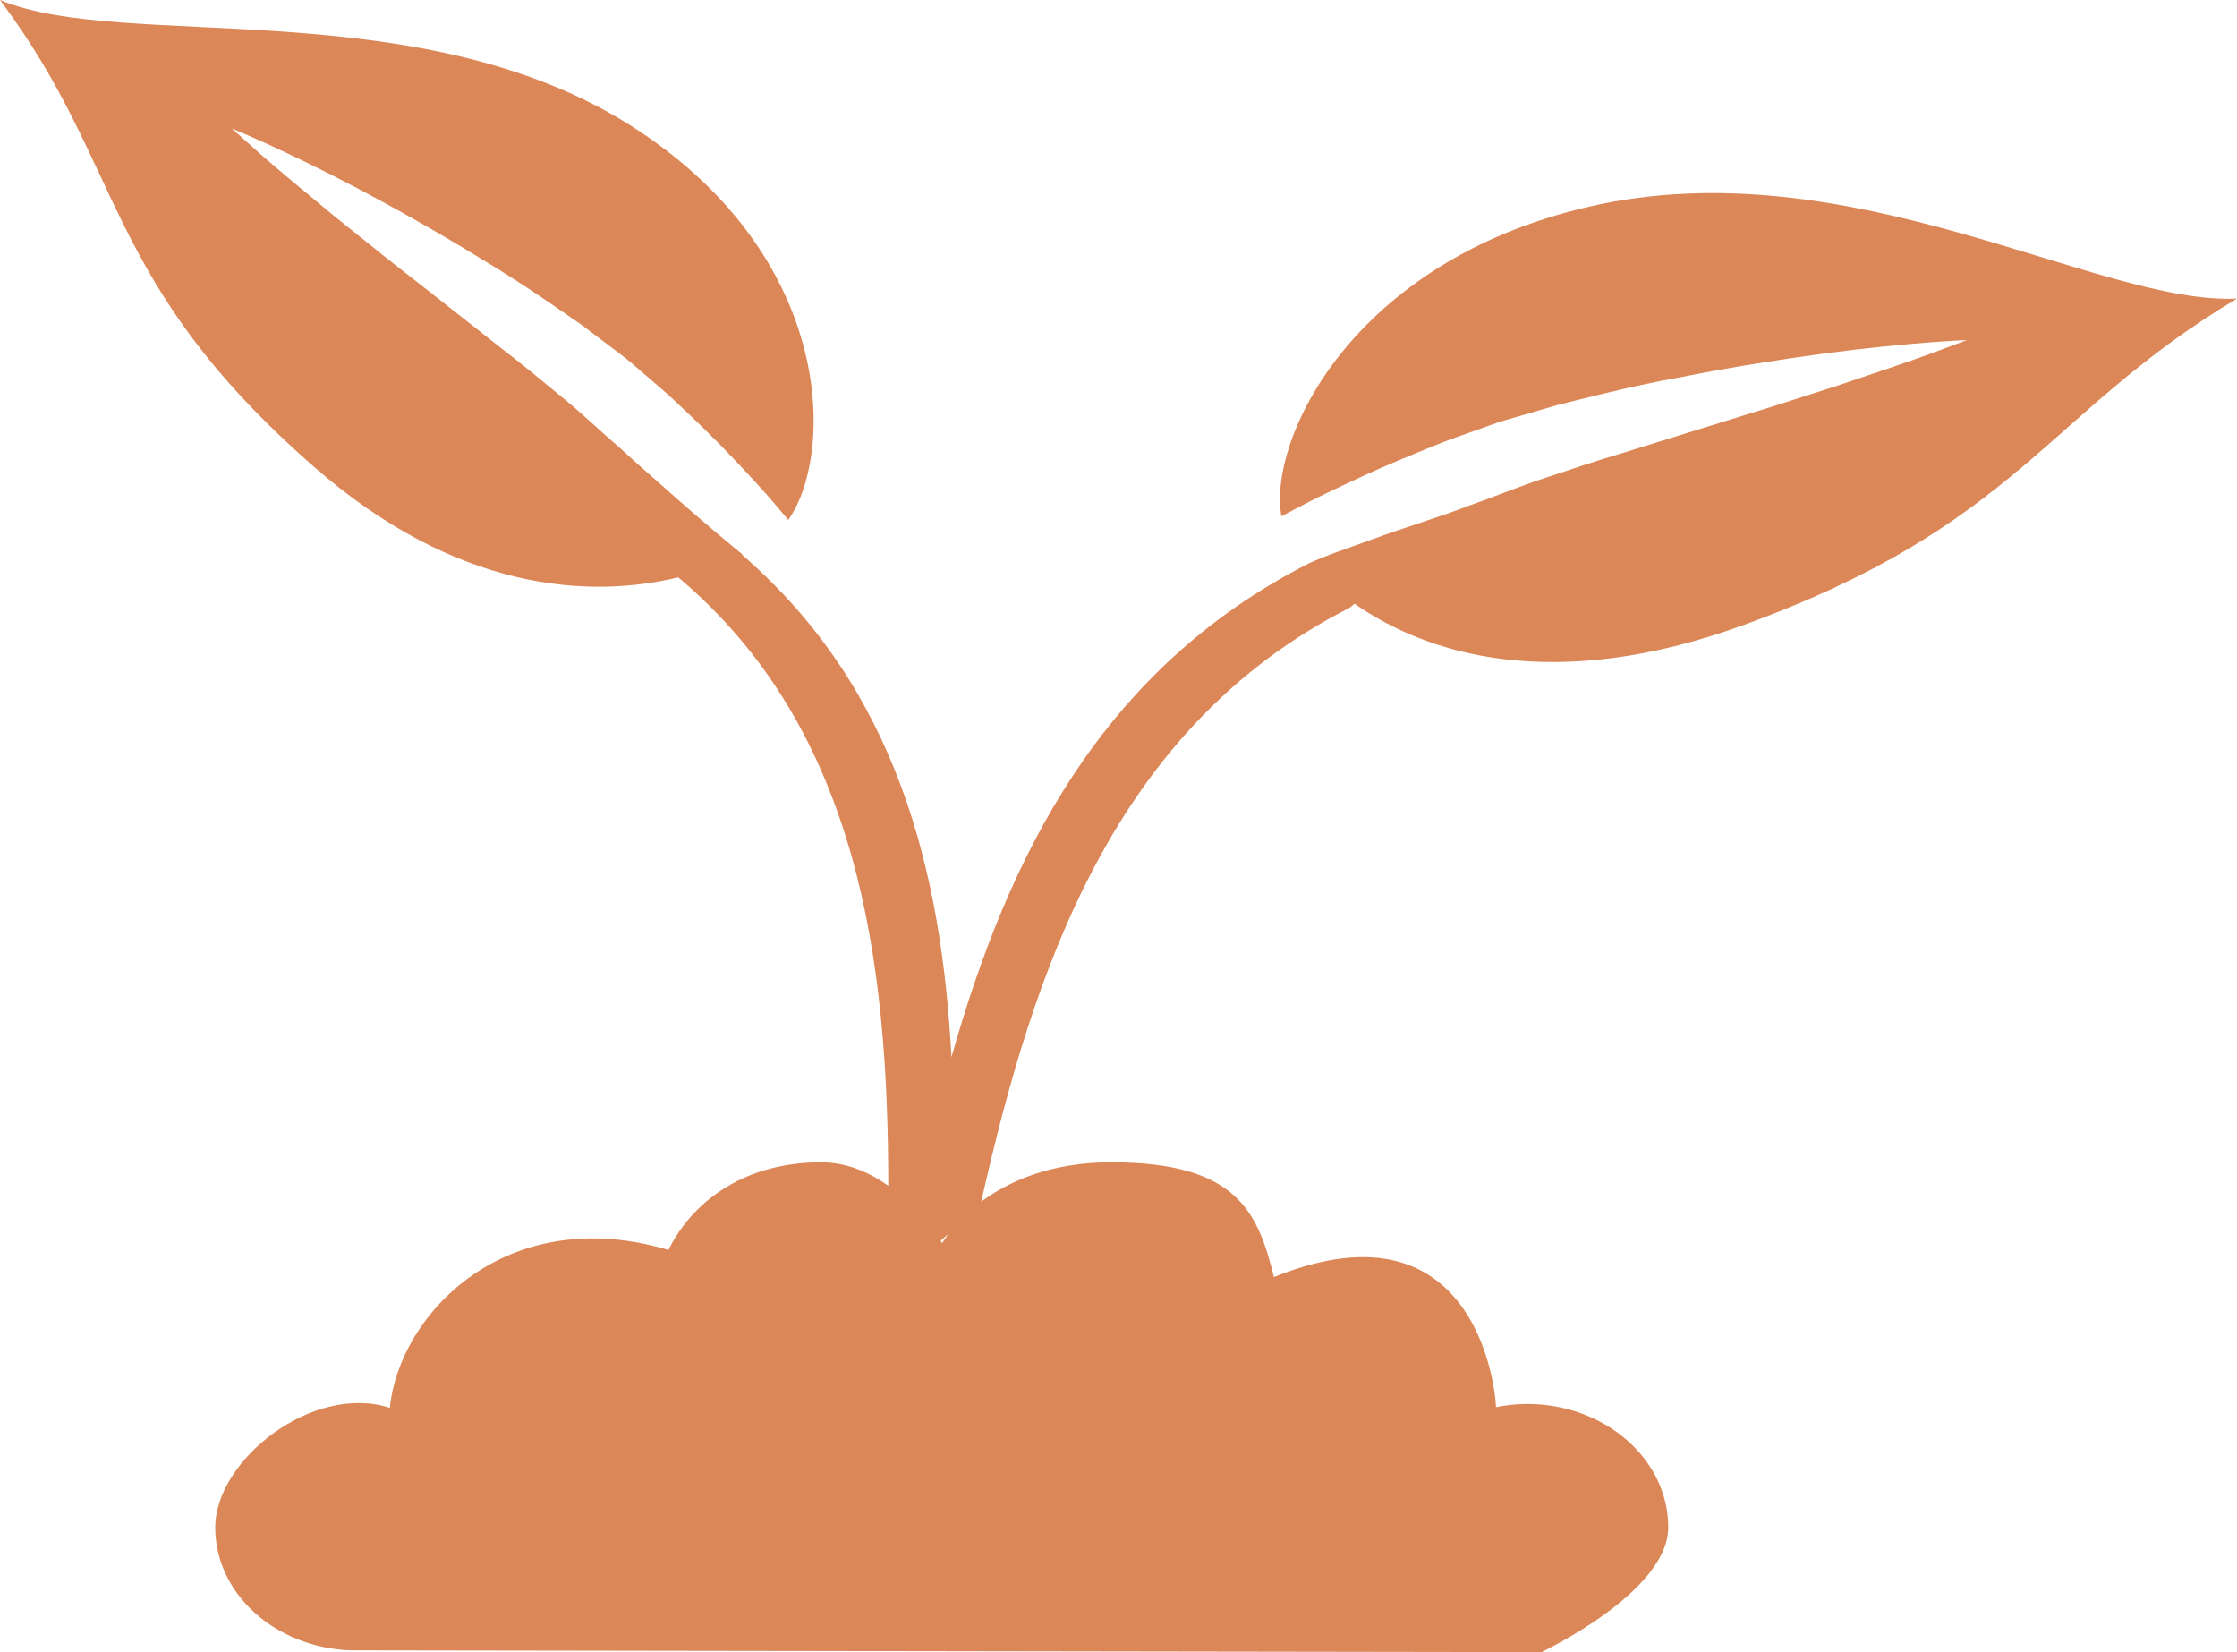 <svg width="65" height="48" viewBox="0 0 65 48" fill="none" xmlns="http://www.w3.org/2000/svg">
<path d="M46.191 6C39.246 7.593 36.832 12.817 37.234 15C37.361 14.933 37.486 14.869 37.614 14.799C38.224 14.471 38.889 14.162 39.578 13.843C40.263 13.522 41.001 13.224 41.744 12.921C42.118 12.769 42.509 12.635 42.897 12.498L43.481 12.29C43.733 12.203 43.888 12.168 44.096 12.104L45.267 11.764C45.674 11.662 46.078 11.563 46.478 11.464C47.287 11.268 48.069 11.096 48.831 10.959C50.352 10.657 51.781 10.437 53.012 10.27C55.475 9.943 57.154 9.88 57.154 9.88C57.154 9.88 56.771 10.024 56.098 10.275C55.423 10.521 54.459 10.846 53.3 11.235C52.715 11.421 52.089 11.623 51.424 11.835C50.759 12.042 50.055 12.259 49.33 12.483C48.612 12.704 47.874 12.935 47.12 13.17C46.382 13.388 45.613 13.646 44.84 13.904C44.121 14.139 43.373 14.453 42.64 14.707C41.912 14.996 40.663 15.375 39.958 15.639C39.106 15.951 38.568 16.119 38.027 16.37C31.968 19.458 29.284 24.926 27.647 30.712C27.356 25.277 26.051 20.004 21.56 16.115C21.564 16.112 21.57 16.111 21.574 16.108C20.966 15.61 20.334 15.075 19.683 14.502C19.149 14.021 18.585 13.543 18.035 13.033C17.471 12.553 16.917 12.015 16.352 11.557C15.749 11.059 15.154 10.567 14.565 10.117C13.972 9.651 13.391 9.192 12.825 8.746C12.251 8.297 11.697 7.864 11.172 7.45C10.653 7.032 10.157 6.635 9.703 6.269C8.8 5.525 8.049 4.901 7.535 4.448C7.024 3.992 6.734 3.731 6.734 3.731C6.734 3.731 8.256 4.349 10.391 5.473C11.455 6.037 12.679 6.717 13.955 7.503C14.598 7.886 15.246 8.306 15.908 8.755C16.234 8.981 16.565 9.207 16.894 9.435L17.828 10.14C17.992 10.269 18.12 10.352 18.314 10.517L18.765 10.905C19.066 11.162 19.367 11.417 19.645 11.681C20.205 12.207 20.752 12.73 21.247 13.255C21.744 13.779 22.222 14.287 22.643 14.793C22.732 14.901 22.816 15.001 22.905 15.106C24.233 13.223 24.285 7.589 18.56 3.799C12.325 -0.325 3.638 1.525 0 0C3.673 4.909 2.968 8.186 9.139 13.574C13.263 17.178 17.114 17.401 19.708 16.774C24.985 21.212 25.808 27.977 25.811 34.45C25.271 34.068 24.615 33.769 23.858 33.769C21.723 33.769 20.168 34.818 19.422 36.315C14.721 34.917 11.599 38.166 11.328 40.902C9.092 40.176 6.254 42.423 6.254 44.376C6.254 46.305 7.999 47.866 10.184 47.947L44.788 48C44.788 48 48.474 46.264 48.474 44.375C48.474 42.396 46.638 40.789 44.372 40.789C44.058 40.789 43.758 40.825 43.467 40.883C43.486 40.744 43.071 34.657 37.017 37.102C36.547 35.198 35.93 33.769 32.292 33.769C30.501 33.769 29.288 34.337 28.511 34.915C30.026 28.182 32.367 21.149 39.191 17.67C39.265 17.633 39.304 17.583 39.356 17.538C41.466 19.017 45.153 20.159 50.625 18.173C58.681 15.25 59.46 11.987 65 8.675C60.975 8.873 53.753 4.266 46.191 6ZM27.333 36.048L27.56 35.849C27.446 36.004 27.376 36.117 27.376 36.117C27.376 36.117 27.353 36.078 27.333 36.048Z" fill="#DC8758"/>
</svg>
